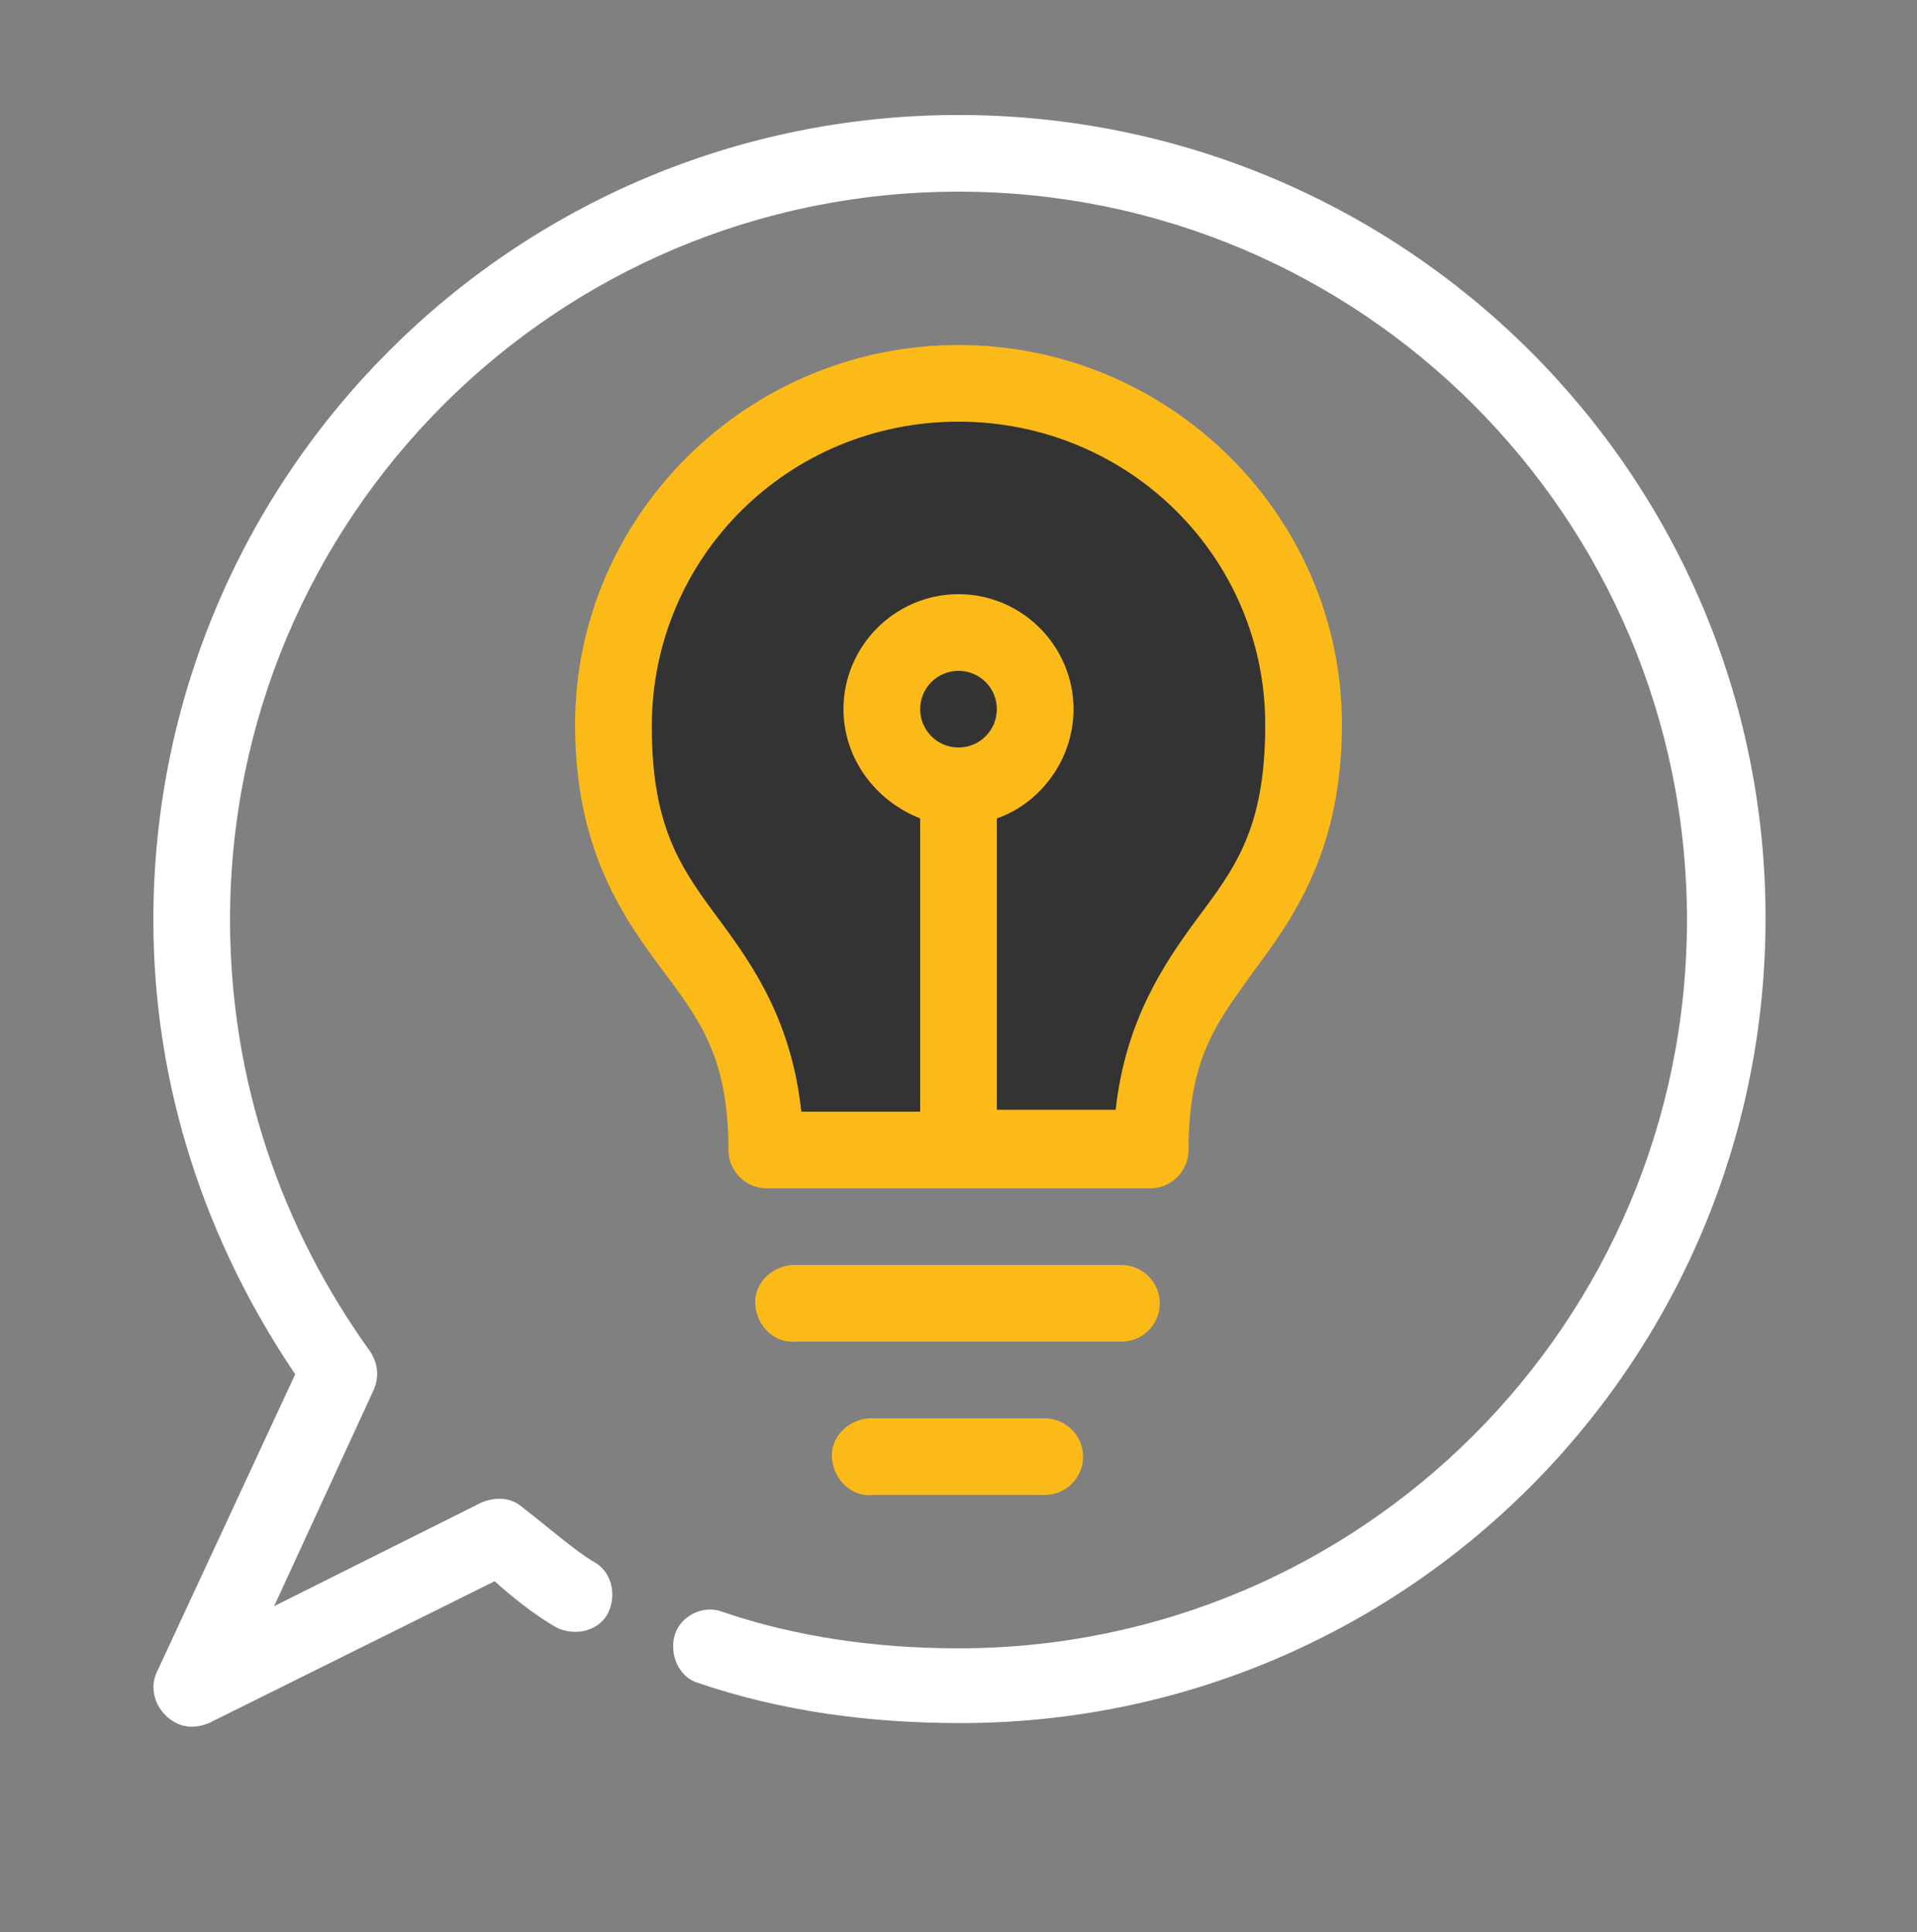 <?xml version="1.0" encoding="utf-8"?>
<!-- Generator: Adobe Illustrator 24.3.0, SVG Export Plug-In . SVG Version: 6.00 Build 0)  -->
<svg version="1.1"
	 id="Layer_1" xmlns:cc="http://creativecommons.org/ns#" xmlns:dc="http://purl.org/dc/elements/1.1/" xmlns:inkscape="http://www.inkscape.org/namespaces/inkscape" xmlns:rdf="http://www.w3.org/1999/02/22-rdf-syntax-ns#" xmlns:sodipodi="http://sodipodi.sourceforge.net/DTD/sodipodi-0.dtd" xmlns:svg="http://www.w3.org/2000/svg"
	 xmlns="http://www.w3.org/2000/svg" xmlns:xlink="http://www.w3.org/1999/xlink" x="0px" y="0px" viewBox="0 0 100 100.8"
	 style="enable-background:new 0 0 100 100.8;" xml:space="preserve">
<rect x="0" y="0" width="100" height="100.8" fill="#808080" stroke="none"/>
<style type="text/css">
	.st0{fill:#FFFFFF;}
	.st1{fill:#FCBA19;}
	.st2{fill:#333333;}
</style>
<path class="st0" d="M50,6C26.8,6,8,24.8,8,48c0,8.8,2.8,16.9,7.4,23.7L8.2,87.2c-0.5,1,0,2.2,1,2.7c0.6,0.3,1.2,0.2,1.7,0l14.9-7.4
	c0.9,0.8,2,1.7,3.2,2.4c1,0.5,2.2,0.2,2.7-0.7c0.5-1,0.2-2.2-0.7-2.7c-0.9-0.5-2.5-1.9-3.8-2.9c-0.6-0.5-1.4-0.5-2.1-0.2l-10.8,5.4
	l5.2-11.3c0.3-0.7,0.2-1.4-0.2-2C14.7,64.1,12,56.4,12,48c0-21,17-38,38-38s38,17,38,38c0,21-17,38-38,38c-4.3,0-8.5-0.6-12.3-1.9
	c-1-0.4-2.2,0.2-2.5,1.2s0.2,2.2,1.2,2.5l0,0c4.4,1.5,9,2.1,13.7,2.1c23.2,0,42-18.8,42-42S73.2,6,50,6z"/>
<path class="st1" d="M50,18c-11,0-20,8.9-20,19.8c0,6.4,2.4,9.9,4.4,12.6c2,2.7,3.6,4.6,3.6,9.6c0,1.1,0.9,2,2,2h20c1.1,0,2-0.9,2-2
	c0-5,1.6-6.8,3.6-9.6c2-2.7,4.4-6.2,4.4-12.6C70,26.9,61,18,50,18z"/>
<path class="st2" d="M50,22c8.9,0,16,7.1,16,15.8c0,5.5-1.6,7.5-3.6,10.2c-1.7,2.3-3.7,5.3-4.2,9.9H52V42.7c2.3-0.8,4-3.1,4-5.7
	c0-3.3-2.7-6-6-6s-6,2.7-6,6c0,2.6,1.7,4.8,4,5.7V58h-6.2c-0.5-4.7-2.5-7.6-4.2-9.9c-2-2.7-3.6-4.8-3.6-10.2C34,29.1,41.1,22,50,22z
	"/>
<circle class="st2" cx="50" cy="37" r="2"/>
<path class="st1" d="M41.3,66c-1.1,0.1-2,1-1.9,2.1s1,2,2.1,1.9h17c1.1,0,2-0.9,2-2c0-1.1-0.9-2-2-2c0,0,0,0-0.1,0h-17
	C41.4,66,41.4,66,41.3,66z"/>
<path class="st1" d="M45.3,74c-1.1,0.1-2,1-1.9,2.1s1,2,2.1,1.9h9c1.1,0,2-0.9,2-2c0-1.1-0.9-2-2-2c0,0,0,0-0.1,0h-9
	C45.4,74,45.4,74,45.3,74z"/>
</svg>
